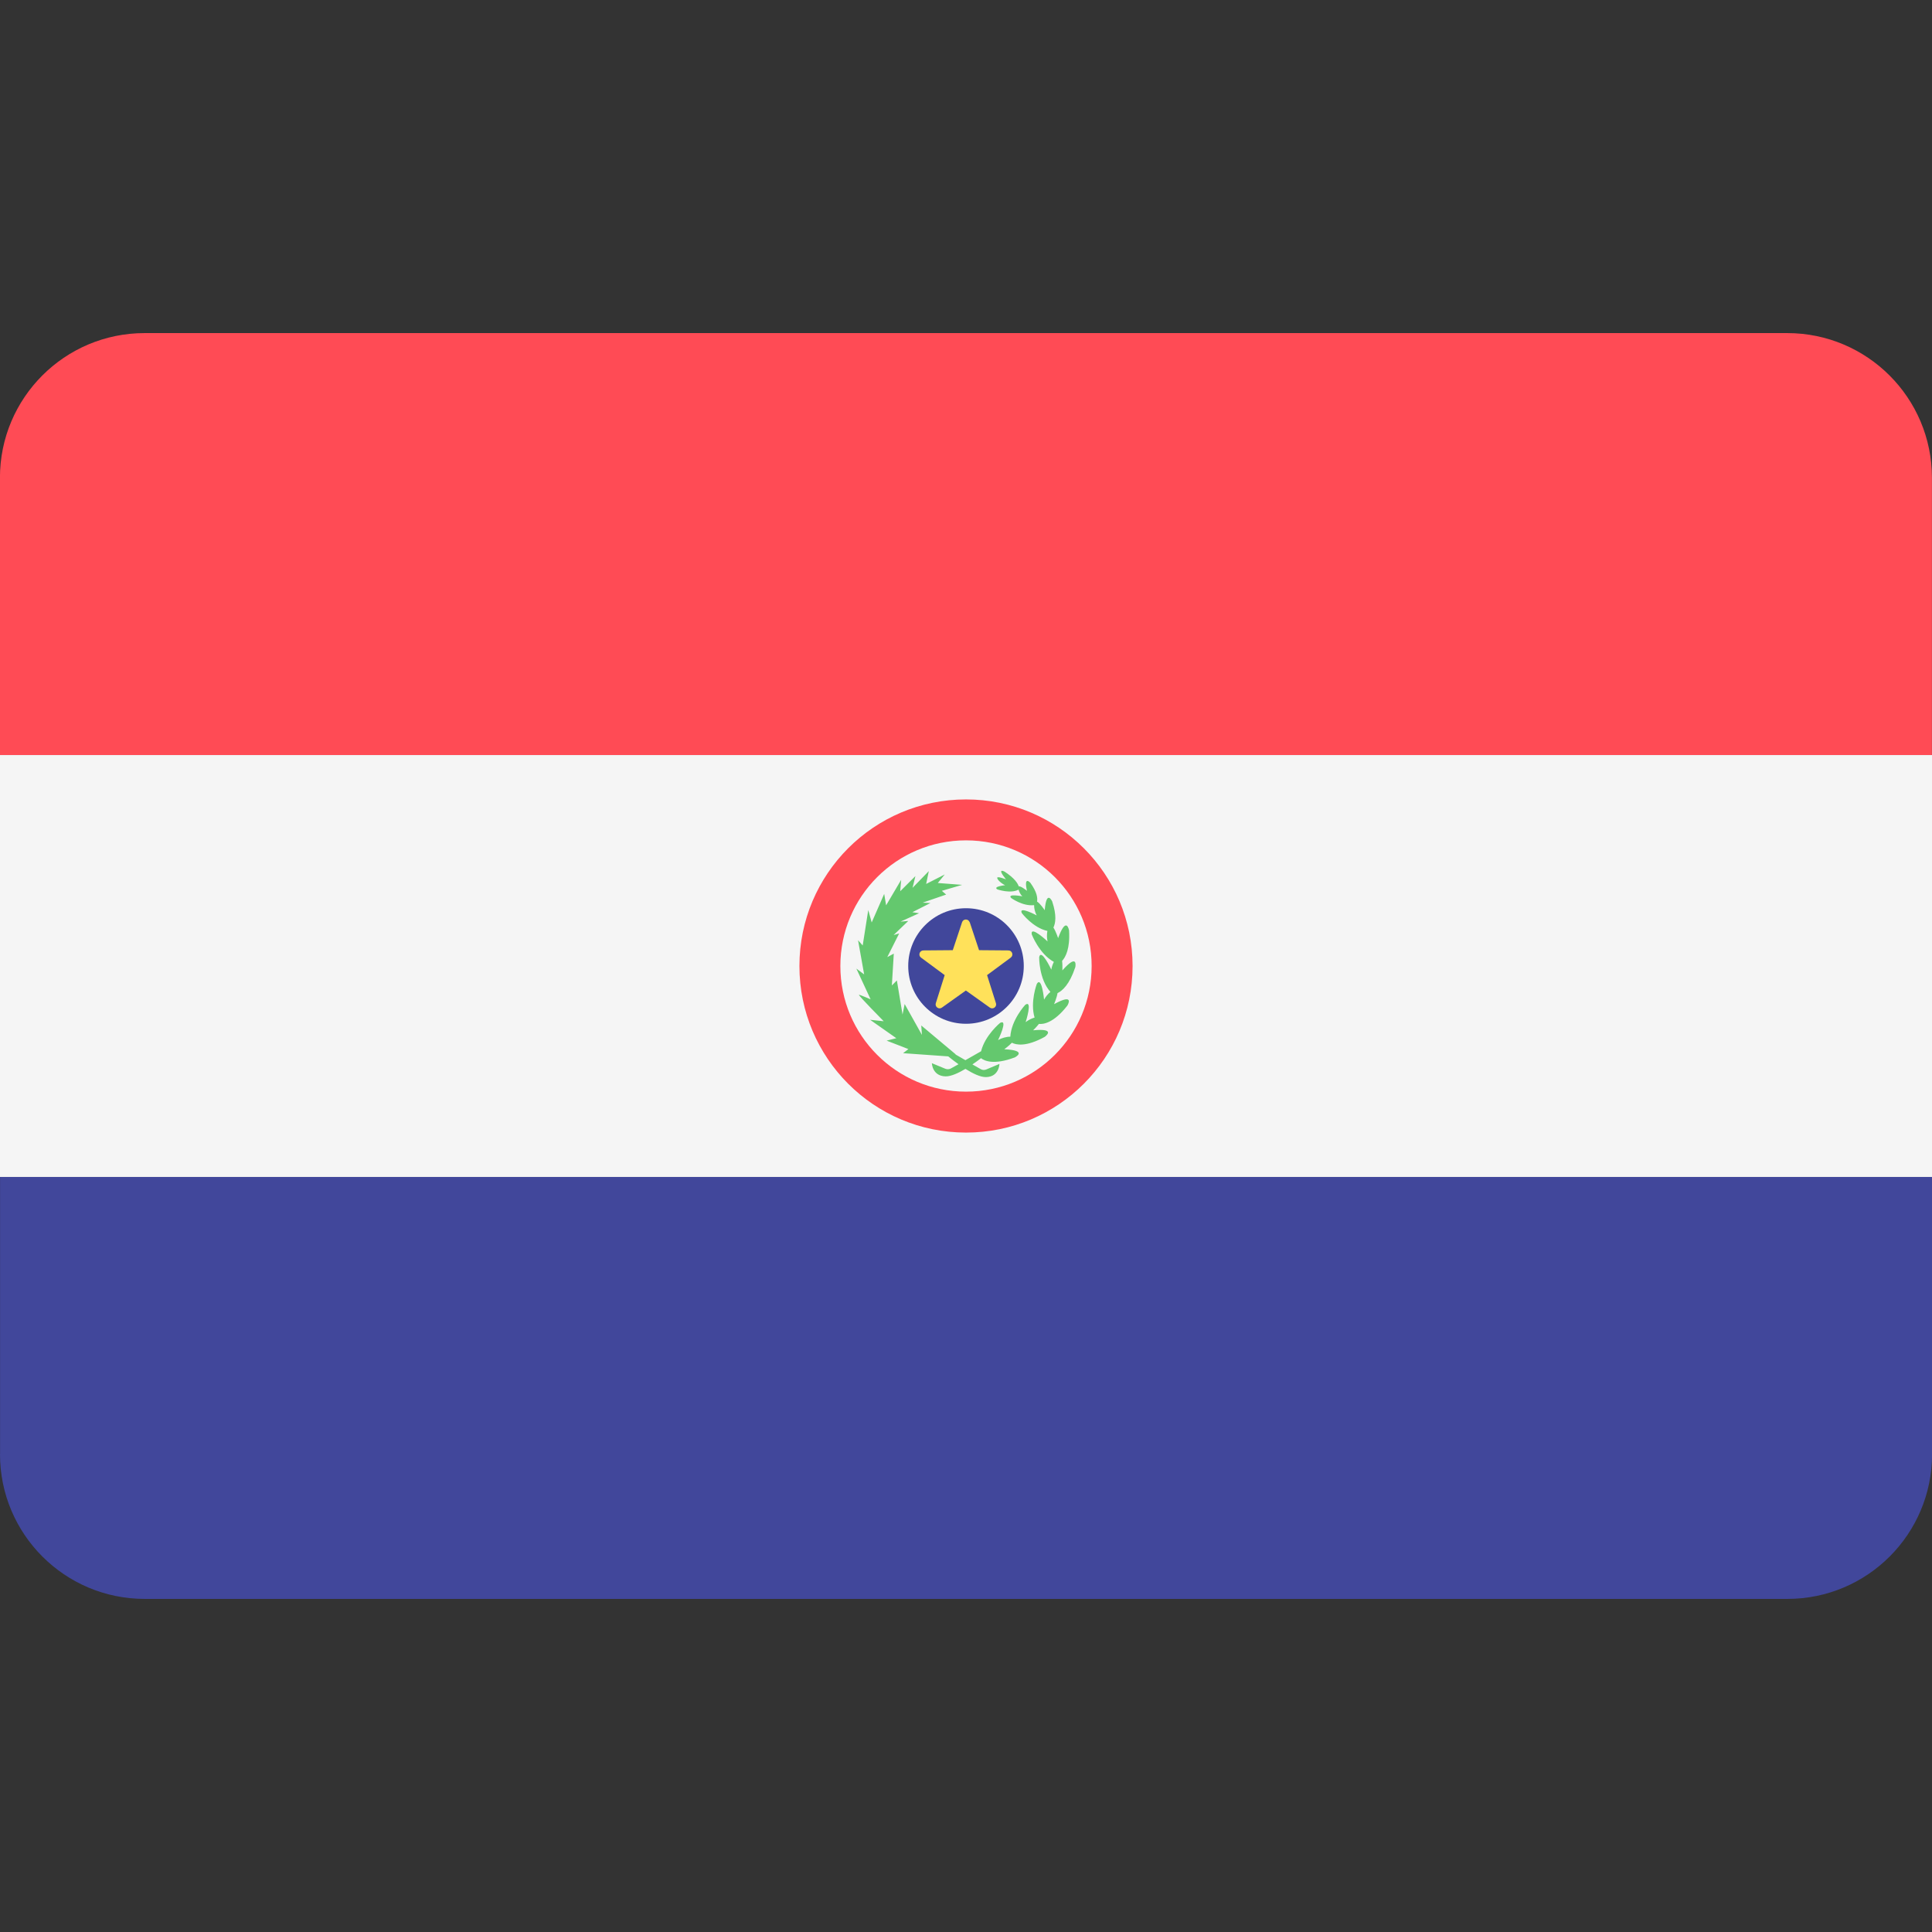 <svg xmlns="http://www.w3.org/2000/svg" width="32" height="32" version="1.1" viewBox="0 0 32 32"><rect x="0" y="0" width="32" height="32" fill="#333333" stroke="none"/><title>paraguay</title><path fill="#ff4b55" d="M29.603 5.517h-27.207c-1.324 0-2.397 1.073-2.397 2.397v4.592h32v-4.592c0-1.324-1.073-2.397-2.397-2.397z"/><path fill="#41479b" d="M0 24.086c0 1.324 1.073 2.397 2.397 2.397h27.207c1.324 0 2.397-1.073 2.397-2.397v-4.592h-32v4.592z"/><path fill="#f5f5f5" d="M0 12.506h32v6.988h-32v-6.988z"/><path fill="#ff4b55" d="M16 13.241c-1.524 0-2.759 1.235-2.759 2.759s1.235 2.759 2.759 2.759 2.759-1.235 2.759-2.759-1.235-2.759-2.759-2.759zM16 18.081c-1.149 0-2.081-0.931-2.081-2.081s0.931-2.081 2.081-2.081 2.081 0.931 2.081 2.081c0 1.149-0.931 2.081-2.081 2.081z"/><path fill="#41479b" d="M16.957 16c0 0.528-0.428 0.957-0.957 0.957s-0.957-0.428-0.957-0.957c0-0.528 0.428-0.957 0.957-0.957s0.957 0.428 0.957 0.957z"/><path fill="#ffe15a" d="M16.062 15.275l0.154 0.463 0.487 0.004c0.063 0.001 0.089 0.081 0.038 0.119l-0.392 0.29 0.147 0.465c0.019 0.060-0.049 0.11-0.101 0.073l-0.397-0.283-0.397 0.283c-0.051 0.037-0.12-0.013-0.101-0.073l0.147-0.465-0.392-0.29c-0.051-0.037-0.025-0.118 0.039-0.119l0.487-0.004 0.154-0.463c0.020-0.060 0.105-0.060 0.125 0z"/><path fill="#64c86e" d="M17.81 16.022c0 0 0.055-0.253-0.214 0.051 0 0 0.004-0.086-0.004-0.158 0.059-0.064 0.133-0.204 0.115-0.503 0 0-0.042-0.255-0.181 0.126 0 0-0.038-0.112-0.078-0.175 0.033-0.069 0.059-0.195-0.021-0.434 0 0-0.094-0.204-0.123 0.147 0 0-0.077-0.115-0.127-0.143 0.010-0.057 0.002-0.154-0.111-0.311 0 0-0.113-0.126-0.056 0.133 0 0-0.103-0.084-0.136-0.074-0.017-0.050-0.067-0.133-0.233-0.243 0 0-0.144-0.079 0.021 0.127 0 0-0.146-0.058-0.145-0.025s0.072 0.095 0.131 0.122c0 0-0.214 0.022-0.126 0.070 0 0 0.218 0.075 0.348 0.003 0.011 0.038 0.032 0.081 0.063 0.111 0 0-0.255-0.050-0.186 0.027 0 0 0.191 0.141 0.381 0.119-0.001 0.052 0.015 0.119 0.043 0.17 0 0-0.304-0.163-0.247-0.039 0 0 0.182 0.243 0.424 0.296-0.010 0.054-0.010 0.12 0.003 0.174 0 0-0.289-0.273-0.262-0.117 0 0 0.121 0.32 0.366 0.456-0.020 0.041-0.036 0.086-0.042 0.128 0 0-0.168-0.36-0.201-0.206 0 0-0.006 0.36 0.186 0.575-0.041 0.034-0.081 0.082-0.105 0.128 0 0-0.037-0.396-0.12-0.261 0 0-0.114 0.3-0.037 0.558-0.051 0.015-0.107 0.043-0.148 0.076 0 0 0.122-0.378-0.007-0.287 0 0-0.23 0.248-0.247 0.528-0.061-0.001-0.143 0.021-0.203 0.056 0 0 0.175-0.357 0.034-0.285 0 0-0.25 0.205-0.315 0.47-0.059 0.034-0.16 0.091-0.26 0.148-0.059-0.034-0.115-0.067-0.164-0.095l0.002-0.003-0.569-0.477 0.011 0.156-0.286-0.511-0.035 0.174-0.094-0.565-0.083 0.083 0.032-0.527-0.108 0.058 0.197-0.392-0.092 0.026 0.243-0.233-0.128 0.011 0.307-0.139-0.112-0.017 0.3-0.152-0.129-0.006 0.389-0.134-0.071-0.062 0.336-0.099-0.403-0.031 0.115-0.141-0.308 0.157 0.044-0.213-0.269 0.277 0.047-0.194-0.252 0.251 0.016-0.189-0.249 0.422-0.032-0.189-0.207 0.473-0.057-0.206-0.092 0.587-0.077-0.087 0.101 0.566-0.129-0.096 0.236 0.509c0 0-0.171-0.075-0.193-0.075s0.41 0.438 0.41 0.438l-0.225-0.024 0.434 0.305-0.161 0.040 0.361 0.14-0.088 0.068 0.748 0.053c0 0 0.072 0.060 0.17 0.13-0.052 0.029-0.097 0.055-0.126 0.070s-0.062 0.017-0.092 0.005c-0.071-0.030-0.174-0.072-0.223-0.092 0 0 0.005 0.213 0.226 0.218 0.091 0.002 0.215-0.056 0.33-0.124 0.118 0.074 0.248 0.139 0.342 0.136 0.217-0.005 0.221-0.218 0.221-0.218-0.049 0.020-0.149 0.062-0.219 0.092-0.029 0.012-0.062 0.011-0.090-0.005-0.031-0.017-0.081-0.046-0.139-0.079 0.059-0.040 0.109-0.076 0.143-0.103 0.055 0.043 0.21 0.118 0.559-0.013 0 0 0.231-0.116-0.174-0.135 0 0 0.075-0.055 0.126-0.108 0.066 0.034 0.231 0.075 0.543-0.097 0 0 0.212-0.148-0.191-0.109 0 0 0.054-0.052 0.096-0.106 0.070 0.008 0.242-0.011 0.47-0.302 0 0 0.137-0.22-0.219-0.025 0 0 0.046-0.11 0.057-0.183 0.079-0.038 0.198-0.141 0.293-0.426z"/></svg>